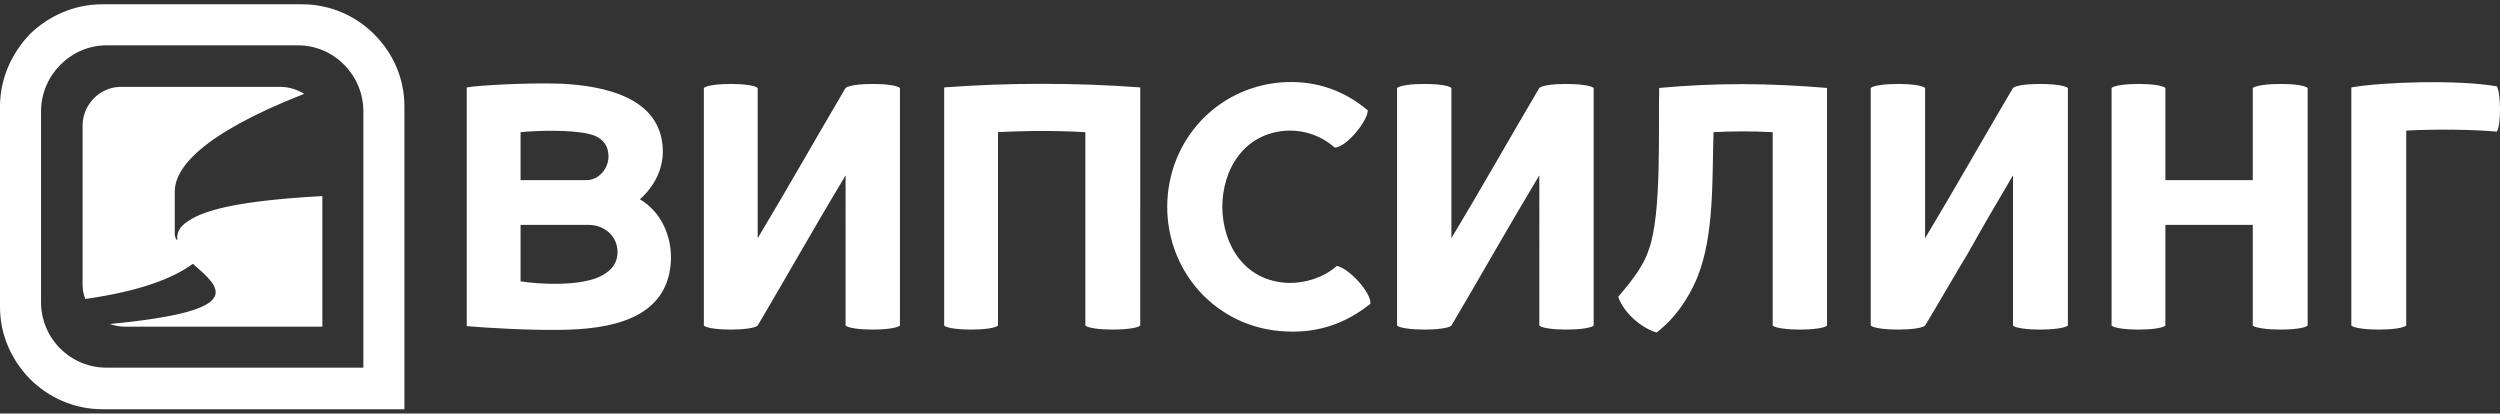 <svg xmlns="http://www.w3.org/2000/svg" width="177.333" height="29.333" viewBox="0 0 4692 776" shape-rendering="geometricPrecision" text-rendering="geometricPrecision" image-rendering="optimizeQuality" fill-rule="evenodd" clip-rule="evenodd"><rect x="0" y="0" width="4692" height="776" fill="#333333" stroke="none"/><defs><style>.fil0{fill:#fff;fill-rule:nonzero}</style></defs><path class="fil0" d="M2414 154c-121 5-216 99-223 221-7 131 91 242 223 247 60 3 112-15 158-52 2-20-39-66-63-71-26 23-60 32-89 32-84-2-125-71-126-142 0-72 42-142 126-144 29 0 59 9 85 32 23-1 63-52 62-70-44-37-95-55-153-53zM1052 619c89-1 200-18 207-127 3-46-17-94-58-118 27-24 44-57 43-93-3-99-111-120-191-124-65-2-154 3-177 7v448c33 3 116 8 176 7zm53-197c29 0 54 21 54 51 0 27-20 42-43 50-39 13-98 11-139 5V422h128zm37-128c0 22-18 44-41 44H977v-90c30-3 91-5 127 3 23 5 38 18 38 43zm547-129v446c-12 10-90 10-102 0V329c-56 93-110 189-165 282-11 10-90 10-101 0V165c11-10 90-10 101 0v282c56-93 110-189 165-282 12-10 90-10 102 0zm1035 0v282c56-93 110-189 165-282 11-10 90-10 102 0v446c-12 10-91 10-102 0V329c-56 93-110 189-165 282-11 10-90 10-102 0V165c12-10 91-10 102 0zm1157 0v446c-13 10-92 10-103 0V329c-29 49-57 97-85 147-16 26-64 109-80 135-11 10-90 10-102 0V165c12-10 91-10 102 0v282c56-93 110-189 165-282 11-10 90-10 103 0zm450 0v446c-11 10-90 10-103 0V422h-164v189c-11 10-90 10-101 0V165c11-10 90-10 101 0v173h164V165c13-10 92-10 103 0zm185 446V245c58-3 127-2 170 2 8-11 8-72 0-85-74-13-217-8-273 2v447c12 10 91 10 103 0zm-1087 0V165c-108-9-207-10-315 0-2 78 5 234-19 302-10 31-29 56-58 90 10 29 42 58 72 67 34-26 59-62 76-102 33-81 28-187 31-274 37-2 73-2 111 0v363c12 10 91 10 102 0zm-1289 0V164c-122-9-246-9-368 0v447c11 10 90 10 101 0V248c55-3 110-3 164 0v363c12 10 91 10 103 0zM571 176c-196 77-244 141-243 185v73c-1 12 4 17 5 17-2-11 2-25 20-36 33-23 106-39 251-47h1v245H233c-9 0-18-2-27-5 264-25 206-69 156-113-38 28-102 52-202 66-3-8-5-17-5-27V236c0-40 32-72 70-73h301c17 0 31 5 45 13zM567 8H192C139 8 91 30 56 64 22 100 0 147 0 200v376c0 53 22 100 56 135 35 35 83 57 136 57h567V200c0-53-21-100-57-136-34-34-82-56-135-56zM200 690c-68 0-123-55-123-123V209c0-68 56-124 123-124h359c68 0 123 56 123 124v481H200z" id="Слой_x0020_1"/></svg>